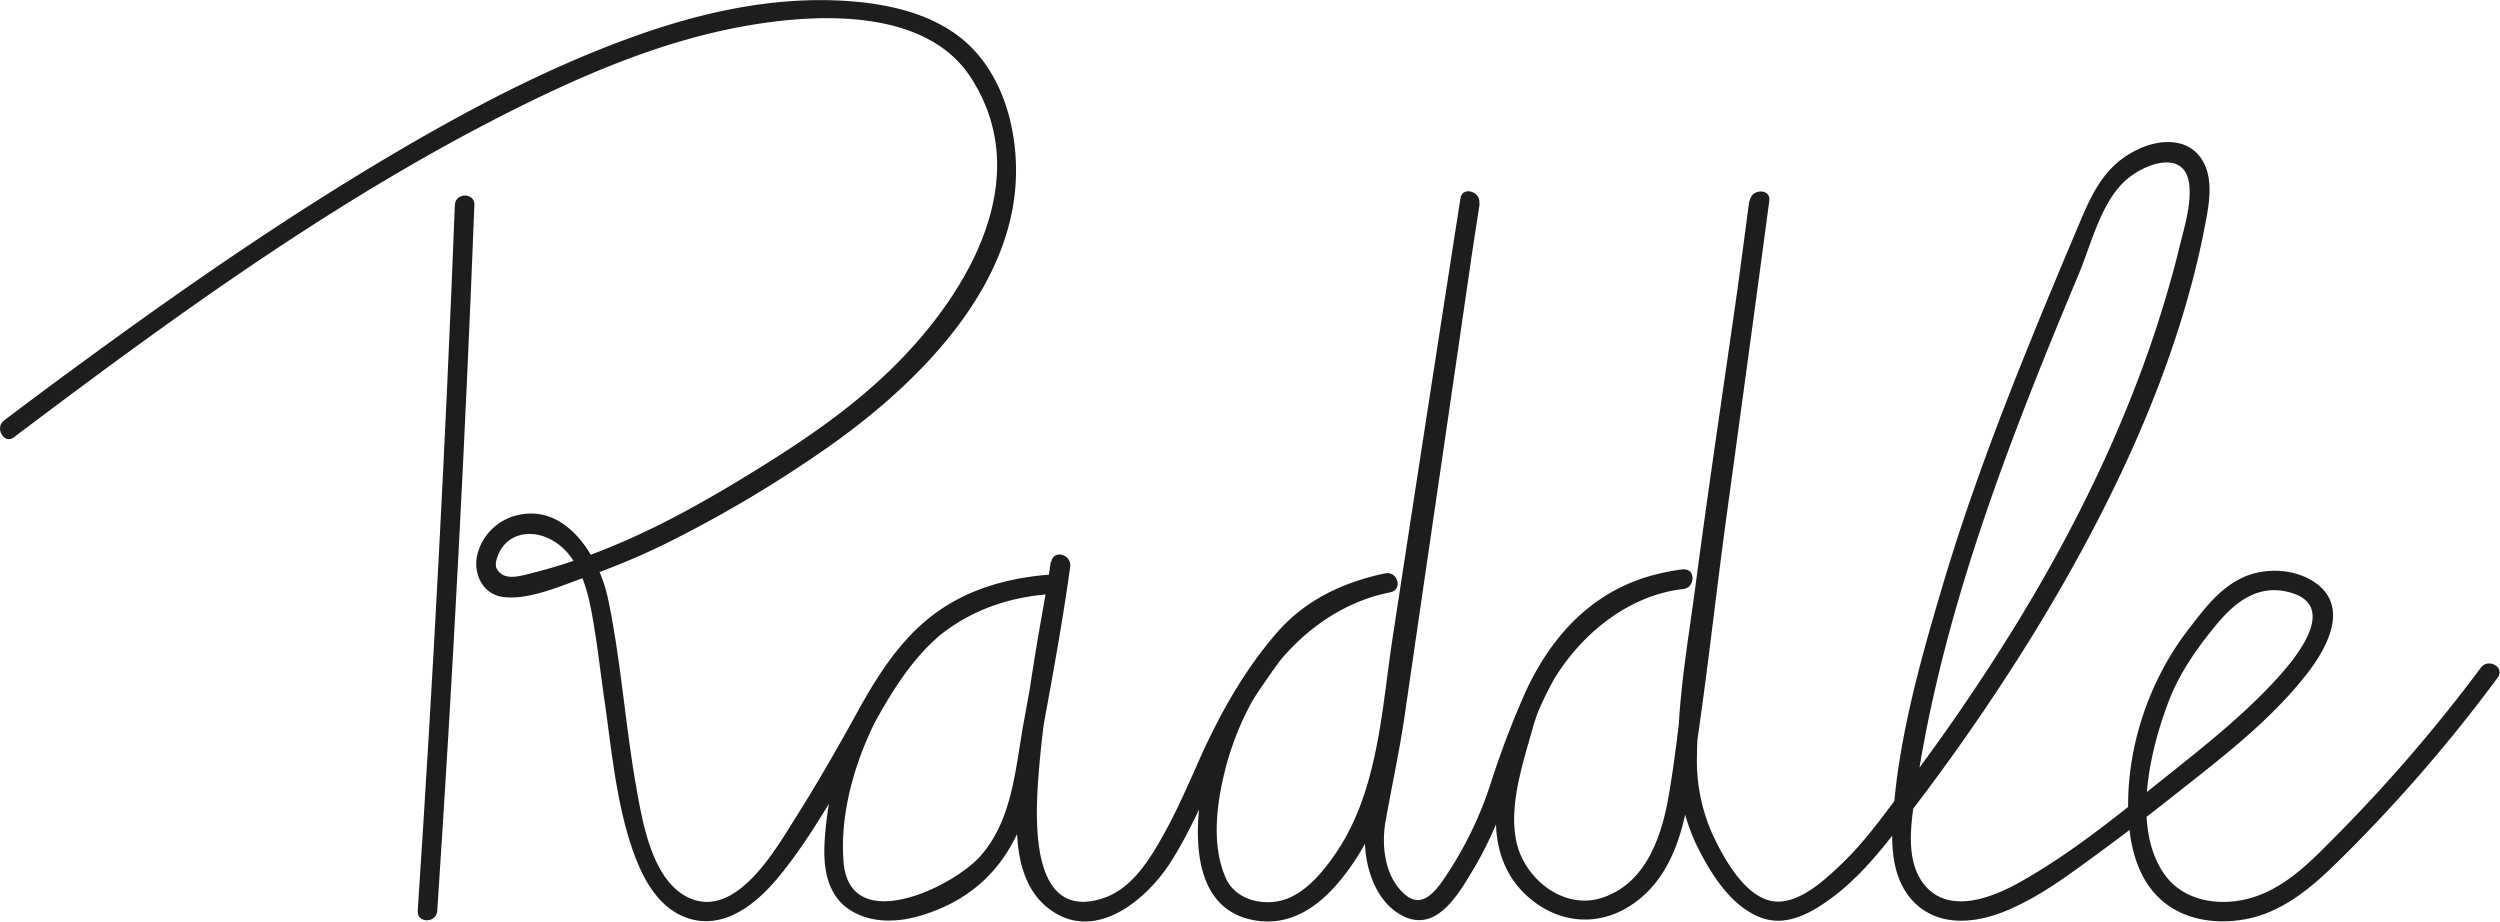 <svg xmlns="http://www.w3.org/2000/svg" viewBox="0 0 640.13 236.02"><title>raddle</title><path d="M116.47 52.48q-3.53 90.44-9.51 180.76c-.21 3.21 4.79 3.2 5 0q6-90.31 9.51-180.76c.13-3.22-4.87-3.21-5 0z" fill="#1d1d1b"/><path d="M3.59 111.94c42.43-32 86.29-63.89 134.36-87 16-7.68 32.8-14.37 50.29-17.8 18.77-3.68 48.27-5.78 60.27 12.61 16.91 25.91-.76 55.43-19.68 74.14-10.47 10.35-22.39 18.5-34.86 26.22s-25 14.85-38.51 20.29a143.78 143.78 0 0 1-20.68 6.7c-2.48.58-5.65 1.4-7.45-1.22-1-1.38.27-4.19 1.05-5.39 2.49-3.82 7.22-4.57 11.21-3 7.34 2.82 10.23 10.93 11.64 18 1.52 7.7 2.36 15.57 3.48 23.34 1.73 12 2.82 24.33 6.35 35.94 2.38 7.82 6.36 17.2 14.69 20.2 9.14 3.3 17.38-3.07 23-9.7 6.6-7.81 12.08-17 17.24-25.78 9.43-16.1 16.6-35.29 34.95-43.25a55.68 55.68 0 0 1 17.75-4.09c3.18-.26 3.22-5.25 0-5-15.4 1.18-29.08 7.23-38.87 19.42a86.49 86.49 0 0 0-18.73 50.08c-.24 7.32 1.43 14.35 8.71 17.51 6.85 3 14.56 1.23 21.15-1.61 13.9-6 21.07-18 23.64-32.42 3.26-18.3 6.88-36.54 9.44-55 .43-3.11-4.25-4.54-4.82-1.33-3 16.91-6.18 33.83-7.77 50.94-1.07 11.6-3.71 29.37 6.88 37.74 11.79 9.32 25.32-2 31.61-12 8.94-14.24 13.54-30.69 23.08-44.6 3.46-5 6.92-10.17 11.49-14.31 6.07-5.49 13.68-8.23 21.57-9.93 3.15-.68 1.81-5.47-1.33-4.82-20.6 4.27-35.52 21.06-42.89 40.08-5.4 14-11.67 46.5 10.71 48.93 10.92 1.19 18.82-7.16 24.38-15.52 7.19-10.82 9.48-22.87 11.44-35.49q4.86-31.22 9.65-62.46 5.41-35.13 10.85-70.26l-4.82-1.33c-6.27 43.57-12.71 87.12-19 130.69q-.91 6.25-1.81 12.49c-.86 6-2.83 11.73-3.58 17.71-1 8.09 1.8 19.21 9.79 23 8.37 4 13.89-5.58 17.52-11.6 5-8.27 8.16-16.65 11.22-25.81 3.24-9.68 6.95-19.58 12.63-28.11a40.78 40.78 0 0 1 30.3-18.39v-5c-18.5 2.07-33.66 16.09-41 32.75-3.68 8.37-5.77 18.22-6.83 27.25-1.11 9.49 1.27 18.64 9 24.76s17.4 6.63 25.58 1.11c9-6.06 12.58-16.47 14.32-26.7 4.08-23.95 6.55-48.27 9.83-72.34 3.69-27.05 7.41-54.11 11-81.18.42-3.18-4.58-3.14-5 0-4.4 32.81-9.54 65.52-13.86 98.34-2 15.14-4.88 30.88-4.51 46.19a49.29 49.29 0 0 0 5.25 21.48c3.53 6.9 8.74 15.13 16.5 17.73 6.42 2.14 12.86-1.67 17.85-5.42 6.37-4.78 11.32-10.68 16.18-16.92a547.82 547.82 0 0 0 35.13-50.3C540.49 130 558.14 93.41 565 55.61c.9-5 1.59-11-1.58-15.33-3.69-5-10.4-4.55-15.51-2.26-8.49 3.81-11.87 10.61-15.32 18.79-4.22 10-8.43 20-12.51 30.08-8.39 20.67-16.29 41.58-22.65 63-5.94 20-12 41.5-12.88 62.43-.31 7.16.91 15 6.79 19.82 6.29 5.13 14.84 4.08 21.89 1.25 8.9-3.57 16.83-9.64 24.52-15.26 7.43-5.43 14.67-11.11 21.89-16.82 11-8.67 22.37-17.64 31-28.71 5.08-6.48 11-17.07 2.31-23.31-5.22-3.74-13-4.06-18.7-1.41-6.09 2.81-10.14 8.39-14.11 13.56-10.54 13.71-16.5 32.48-15 49.87.63 7.07 2.83 14.38 8.34 19.2 6 5.23 14.38 6.3 22 4.75 8.81-1.81 15.89-7.58 22.18-13.7 7.77-7.55 15.2-15.48 22.31-23.65q10.28-11.83 19.59-24.44c1.92-2.58-2.42-5.08-4.32-2.52a404.39 404.39 0 0 1-37 43c-6.14 6.21-12.6 13-21.15 15.75-8 2.55-17.86 1.43-23-6-8.26-12-3.55-31.66 1.19-44.08 2.84-7.44 7.42-13.89 12.5-20 4.54-5.42 10.14-9.78 17.63-8.16 13.24 2.87 3.81 15.32-1.52 21.32-7.93 8.92-17.32 16.55-26.64 24-12.94 10.27-26 21.32-40.52 29.36-7 3.86-17.74 7.91-23.89.53-5.31-6.37-3.4-16.55-2.31-24 5.38-36.79 17.45-72.2 31.15-106.63 3.44-8.66 7-17.27 10.59-25.86 3.26-7.78 5.85-19.06 12.63-24.53 5.32-4.29 15.09-7.26 15.72 2.23.33 5-1.3 10.25-2.48 15.07-8.36 34.16-23.24 66.38-41.52 96.32a527.58 527.58 0 0 1-29.82 43.53c-4.63 6.11-9.16 12.48-14.67 17.84-4.16 4-10.63 10.27-16.91 10.22-7.92-.06-13.8-11-16.7-17.18a46 46 0 0 1-4-20.51c.17-12.86 2.25-25.84 3.89-38.57 3.72-28.87 8.09-57.66 12.18-86.48q1.18-8.33 2.31-16.67h-5c-5.41 41.06-11.15 82.08-16.66 123.13-1.34 9.95-2.32 20-4.1 29.9-1.86 10.35-6 21.87-17 25.42-9.83 3.17-19.86-4.94-21.87-14.42-2-9.28 1.72-20.17 4.2-29.09 4.77-17.18 20.34-33.53 38.52-35.57 3.16-.35 3.2-5.35 0-5-19.3 2.14-32.25 13.9-40.25 31.07a231.24 231.24 0 0 0-9.14 24 95.55 95.55 0 0 1-11.73 23.94c-2.9 4.26-6.37 8.2-10.93 3.47s-5.2-12.21-4.14-18.17c1.63-9.14 3.6-18.11 4.93-27.32q4.59-31.64 9.23-63.28 4.92-33.7 9.81-67.41c.45-3.13-4.32-4.52-4.82-1.33q-8.73 56-17.3 112.08c-2.92 18.92-3.69 40-15 56.15-2.9 4.15-6.67 8.69-11.4 10.81-5.64 2.53-13.71 1.05-16.38-5-3.73-8.42-2.35-19-.2-27.57 5.26-21 20.13-41 42.26-45.63l-1.33-4.82c-10.71 2.3-20.32 6.78-27.61 15.14-7.9 9.07-14 19.69-19 30.59-3.12 6.85-6 13.81-9.64 20.4s-8.17 14.41-15.75 17c-18.72 6.28-17.54-19.72-16.73-30.71 1.34-18.19 4.77-36.15 8-54.09l-4.82-1.33c-1.92 13.77-4.42 27.45-6.92 41.13-2.15 11.75-2.84 25-11.14 34.3-7.2 8.08-33.55 20.6-35 1.37-1.25-16.21 5.65-33.82 14.63-47s22.11-20.25 37.89-21.46v-5c-11.23.91-22 4.07-30.82 11.27-7.72 6.28-13.12 14.79-17.88 23.4-5.18 9.38-10.41 18.58-16.15 27.64-5 7.95-15 25.6-26.88 20.59-9.95-4.19-12.35-20.05-14-29.33-2.74-15.71-3.81-31.79-7.09-47.4-2.25-10.68-10.88-25.09-24.05-21.17a13.7 13.7 0 0 0-9.58 10.61c-.7 4.69 1.8 9.46 6.78 10.1 6.7.86 15.15-3 21.35-5.19a185.81 185.81 0 0 0 20.4-8.54 321.27 321.27 0 0 0 40.06-23.68c21.91-15.12 46.63-38.61 49.27-66.73 1.18-12.6-2-27.33-11.18-36.57-8.21-8.28-20.41-11.1-31.67-11.88-19.37-1.35-38.65 3.12-56.72 9.79-21.47 7.92-41.82 18.74-61.45 30.41-26.25 15.6-51.4 33-76.05 51q-11 8-21.78 16.17c-2.54 1.91 0 6.26 2.52 4.32z" fill="#1d1d1b"/></svg>
